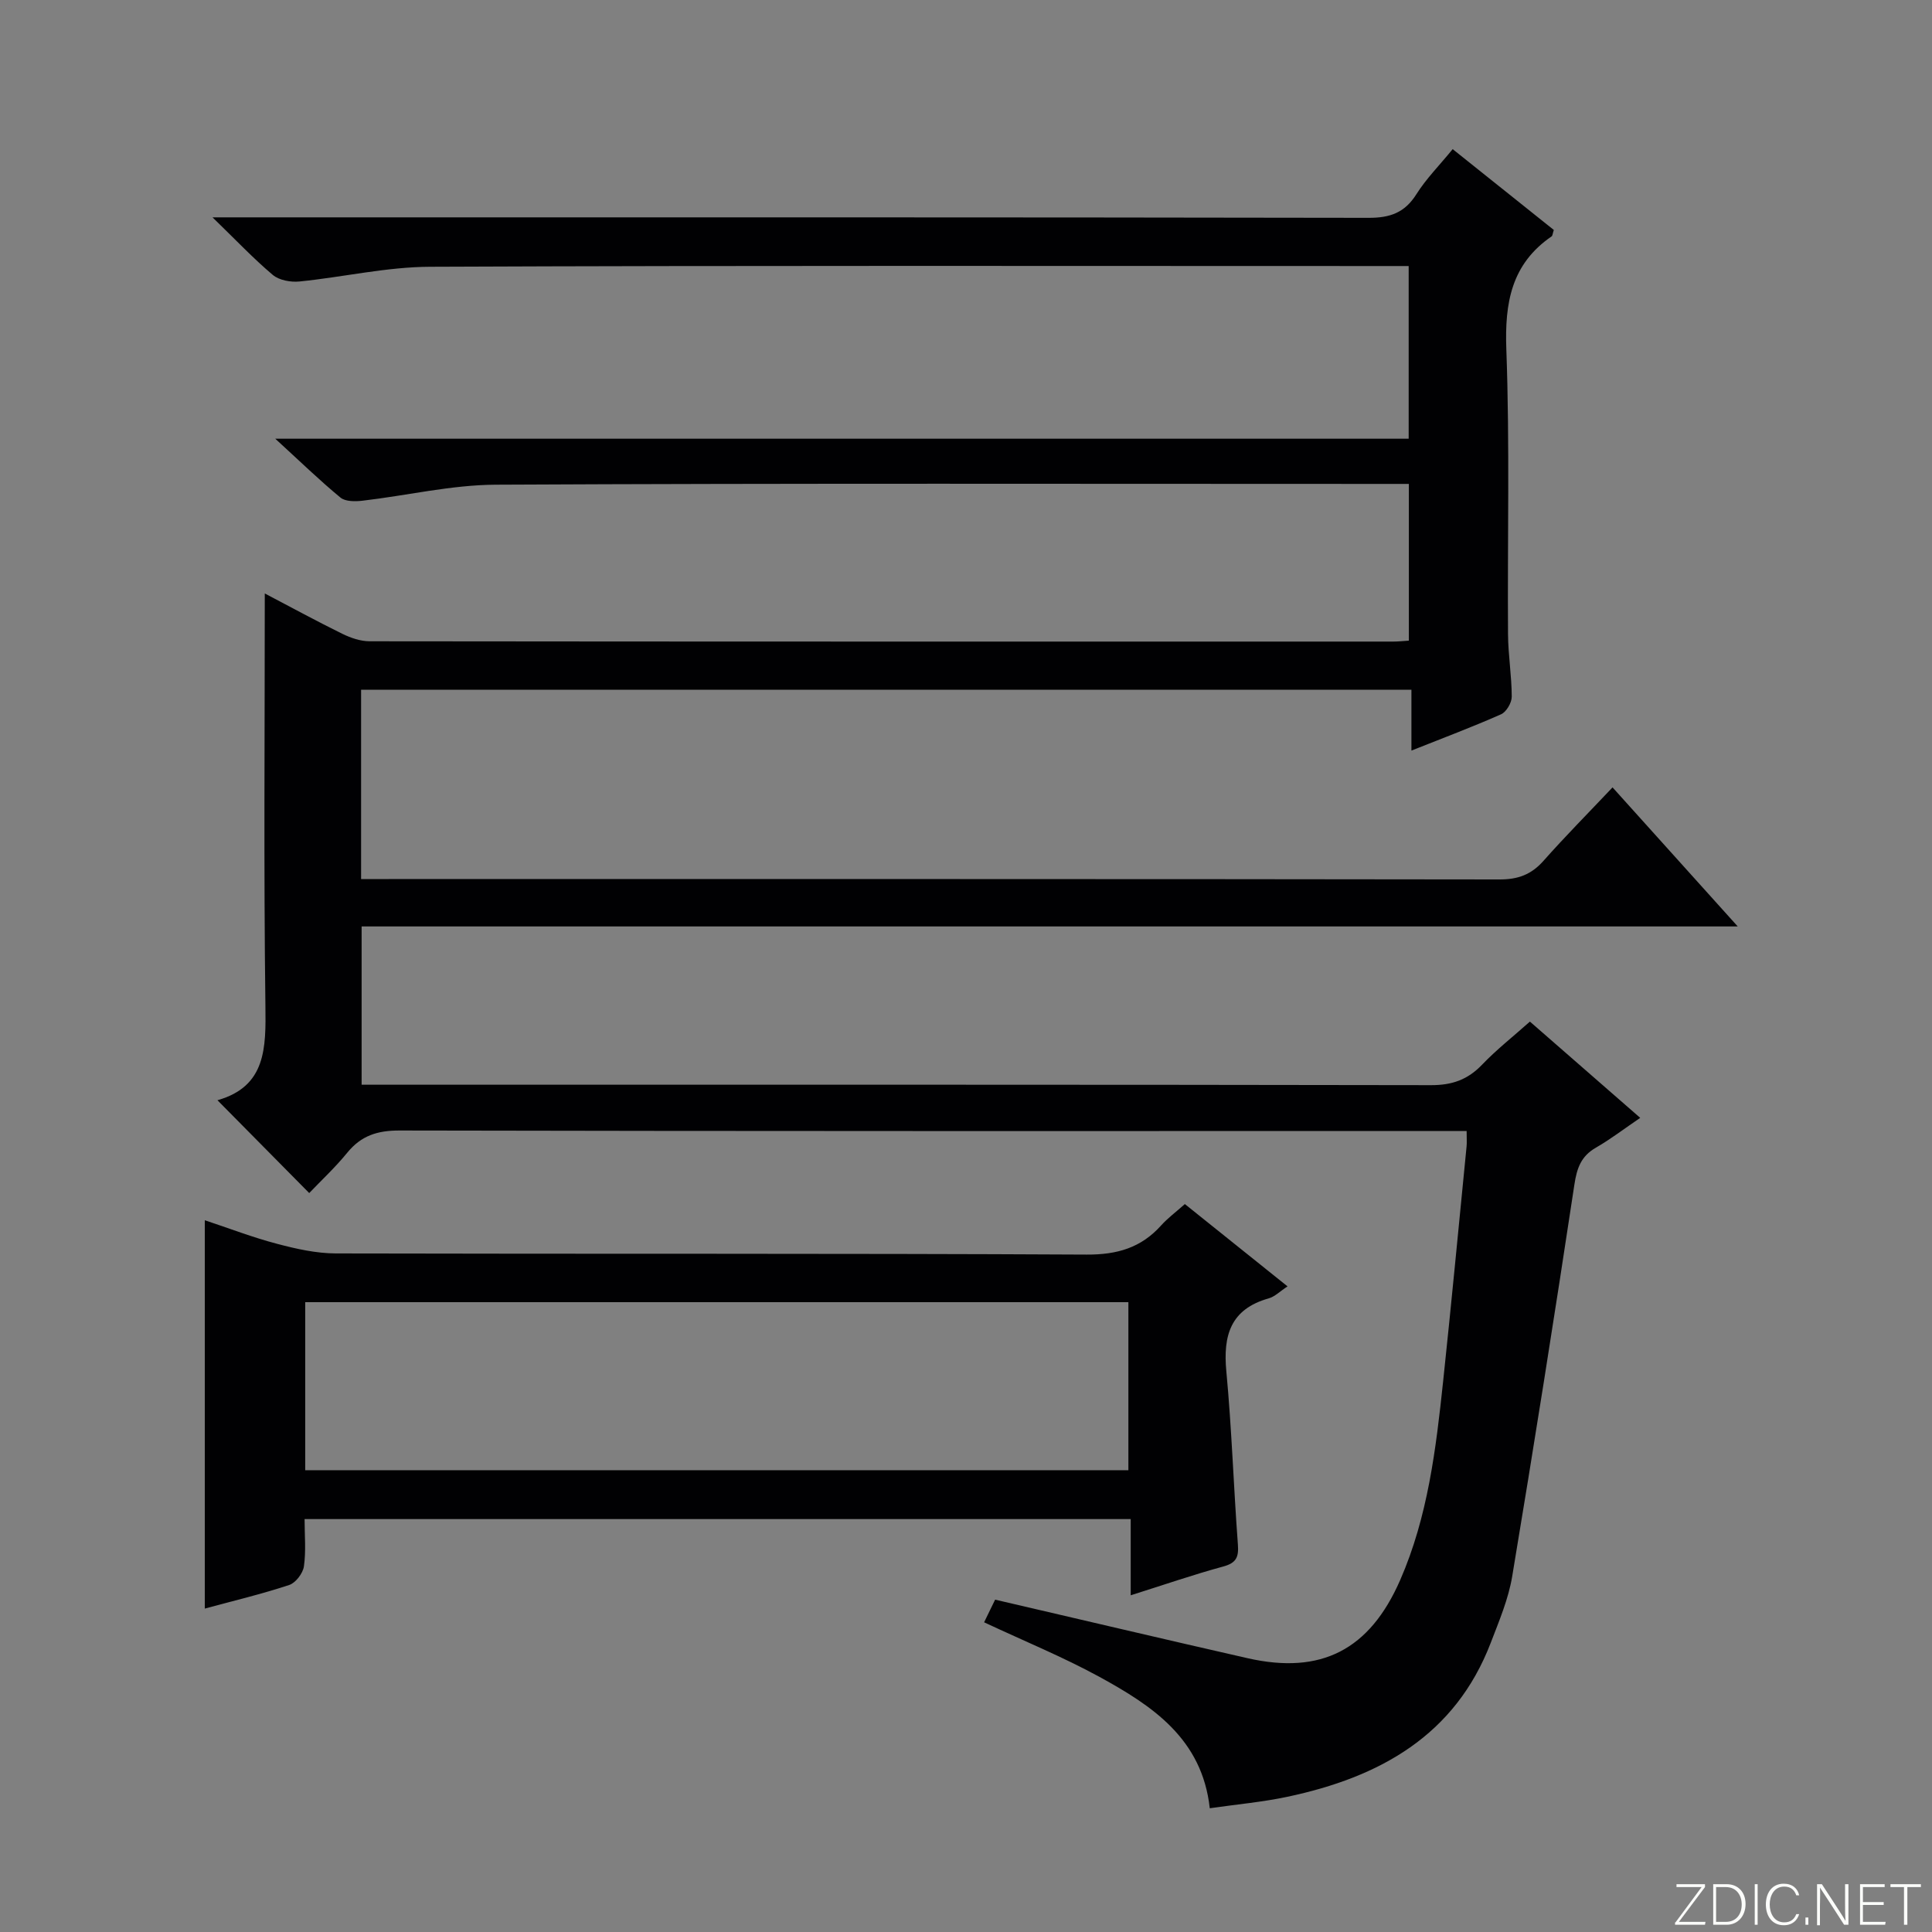 <svg enable-background="new 0 0 400 400" viewBox="0 0 400 400" xmlns="http://www.w3.org/2000/svg"><rect x="0" y="0" width="400" height="400" fill="#808080" stroke="none"/><g fill="#fbfcfa"><path d="m346.9 398 5.4-7.3h-5.2v-.6h5.9v.6l-5.4 7.2h5.5l-.1.6h-6.2v-.5z"/><path d="m354.7 390.1h2.8c2.3 0 3.9 1.6 3.9 4.1s-1.6 4.3-3.9 4.3h-2.8zm.6 7.8h2c2.2 0 3.3-1.6 3.3-3.6 0-1.8-1-3.6-3.3-3.6h-2z"/><path d="m363.9 390.1v8.4h-.6v-8.4z"/><path d="m372.5 396.3c-.4 1.3-1.4 2.3-3.2 2.3-2.4 0-3.7-1.9-3.7-4.3 0-2.3 1.2-4.3 3.7-4.3 1.8 0 2.9 1 3.2 2.4h-.6c-.4-1.1-1.1-1.8-2.5-1.8-2.1 0-3 1.9-3 3.7s.9 3.7 3 3.7c1.4 0 2.1-.7 2.5-1.7z"/><path d="m373.8 398.5v-1.5h.6v1.5z"/><path d="m376.2 398.5v-8.4h1c1.3 2 4.4 6.7 4.9 7.6-.1-1.2-.1-2.4-.1-3.8v-3.8h.7v8.4h-.9c-1.2-1.9-4.4-6.8-5-7.7.1 1.1 0 2.3 0 3.9v3.9h-.6z"/><path d="m390 394.4h-4.3v3.5h4.7l-.1.6h-5.2v-8.4h5.1v.6h-4.5v3.1h4.3v.7z"/><path d="m394.2 390.7h-2.8v-.6h6.3v.6h-2.8v7.8h-.7z"/></g><path d="m64.02 247.01c-6.51-6.58-12.56-12.7-19-19.22 10.08-2.85 10.05-10.82 9.93-19.6-.36-28.15-.13-56.32-.13-85.32 5.68 2.98 10.82 5.78 16.07 8.36 1.72.84 3.73 1.53 5.61 1.54 70.66.08 141.32.06 211.99.06.97 0 1.95-.11 3.2-.19 0-10.81 0-21.36 0-32.45-2 0-3.79 0-5.57 0-61.16 0-122.33-.15-183.49.16-9.21.05-18.39 2.25-27.61 3.32-1.49.17-3.51.19-4.53-.65-4.32-3.56-8.34-7.47-13.5-12.19h234.66c0-12.17 0-23.7 0-35.75-1.94 0-3.72 0-5.51 0-65.66 0-131.33-.13-196.99.15-9.05.02-18.08 2.14-27.15 3.05-1.81.18-4.21-.25-5.52-1.36-4.01-3.38-7.63-7.22-12.48-11.92h6.86c77.5 0 154.99-.04 232.49.1 4.44.01 7.48-1.05 9.9-4.89 2.02-3.21 4.76-5.96 7.51-9.33 7.13 5.7 14.09 11.26 20.94 16.73-.25.75-.25 1.19-.46 1.33-8.34 5.73-9.72 13.75-9.37 23.38.72 19.64.22 39.32.35 58.99.03 4.31.76 8.62.77 12.94 0 1.25-1.12 3.16-2.22 3.64-5.89 2.61-11.94 4.88-18.55 7.51 0-4.42 0-8.31 0-12.59-72.7 0-144.9 0-217.46 0v39.19h5.71c76.66 0 153.32-.03 229.99.08 3.83.01 6.58-1.01 9.1-3.85 4.51-5.09 9.31-9.93 14.3-15.21 8.88 9.86 17.07 18.96 25.92 28.79-95.43 0-189.94 0-284.91 0v32.77h6.42c71.66 0 143.32-.04 214.99.09 4.36.01 7.6-1.13 10.58-4.25 2.97-3.1 6.38-5.78 9.89-8.91 7.54 6.58 14.91 13.01 22.84 19.93-3.27 2.22-6.1 4.4-9.16 6.16-3.08 1.77-3.95 4.22-4.47 7.66-4.09 27.06-8.37 54.09-12.87 81.08-.78 4.7-2.71 9.25-4.43 13.74-7.41 19.32-23.1 27.89-42.1 31.92-5.17 1.1-10.48 1.57-16.09 2.38-1.58-14.4-11.9-21.21-22.8-27.18-7.55-4.13-15.56-7.4-23.92-11.32.74-1.53 1.56-3.21 2.28-4.69 17.7 4.11 34.96 8.19 52.25 12.12 15.29 3.47 25.3-1.75 31.61-16.17 5.74-13.14 7.41-27.16 8.9-41.2 1.72-16.19 3.25-32.39 4.85-48.59.08-.81.01-1.63.01-3.18-2.26 0-4.36 0-6.46 0-71.5 0-142.99.04-214.49-.11-4.56-.01-7.92 1.06-10.8 4.59-2.5 3.07-5.42 5.78-7.88 8.36z" fill="#010103"/><path d="m245.31 249.29c7.21 5.77 14.07 11.27 21.26 17.04-1.54 1-2.62 2.13-3.92 2.49-7.88 2.23-9.45 7.65-8.75 15.1 1.12 11.91 1.5 23.88 2.39 35.82.2 2.62-.3 3.85-3.03 4.59-6.21 1.69-12.31 3.8-19.16 5.96 0-5.44 0-10.46 0-15.78-57.18 0-113.73 0-171.04 0 0 3.3.32 6.6-.14 9.8-.21 1.44-1.71 3.41-3.06 3.85-5.65 1.87-11.46 3.25-17.46 4.88 0-26.77 0-53.24 0-80.4 5.05 1.67 9.93 3.56 14.97 4.88 3.97 1.05 8.11 1.98 12.18 1.99 51.81.13 103.61-.03 155.42.24 6.34.03 11.28-1.41 15.44-6.05 1.32-1.47 2.94-2.67 4.9-4.41zm-182.12 55.1h170.43c0-11.86 0-23.29 0-34.79-56.97 0-113.64 0-170.43 0z" fill="#010103"/></svg>
